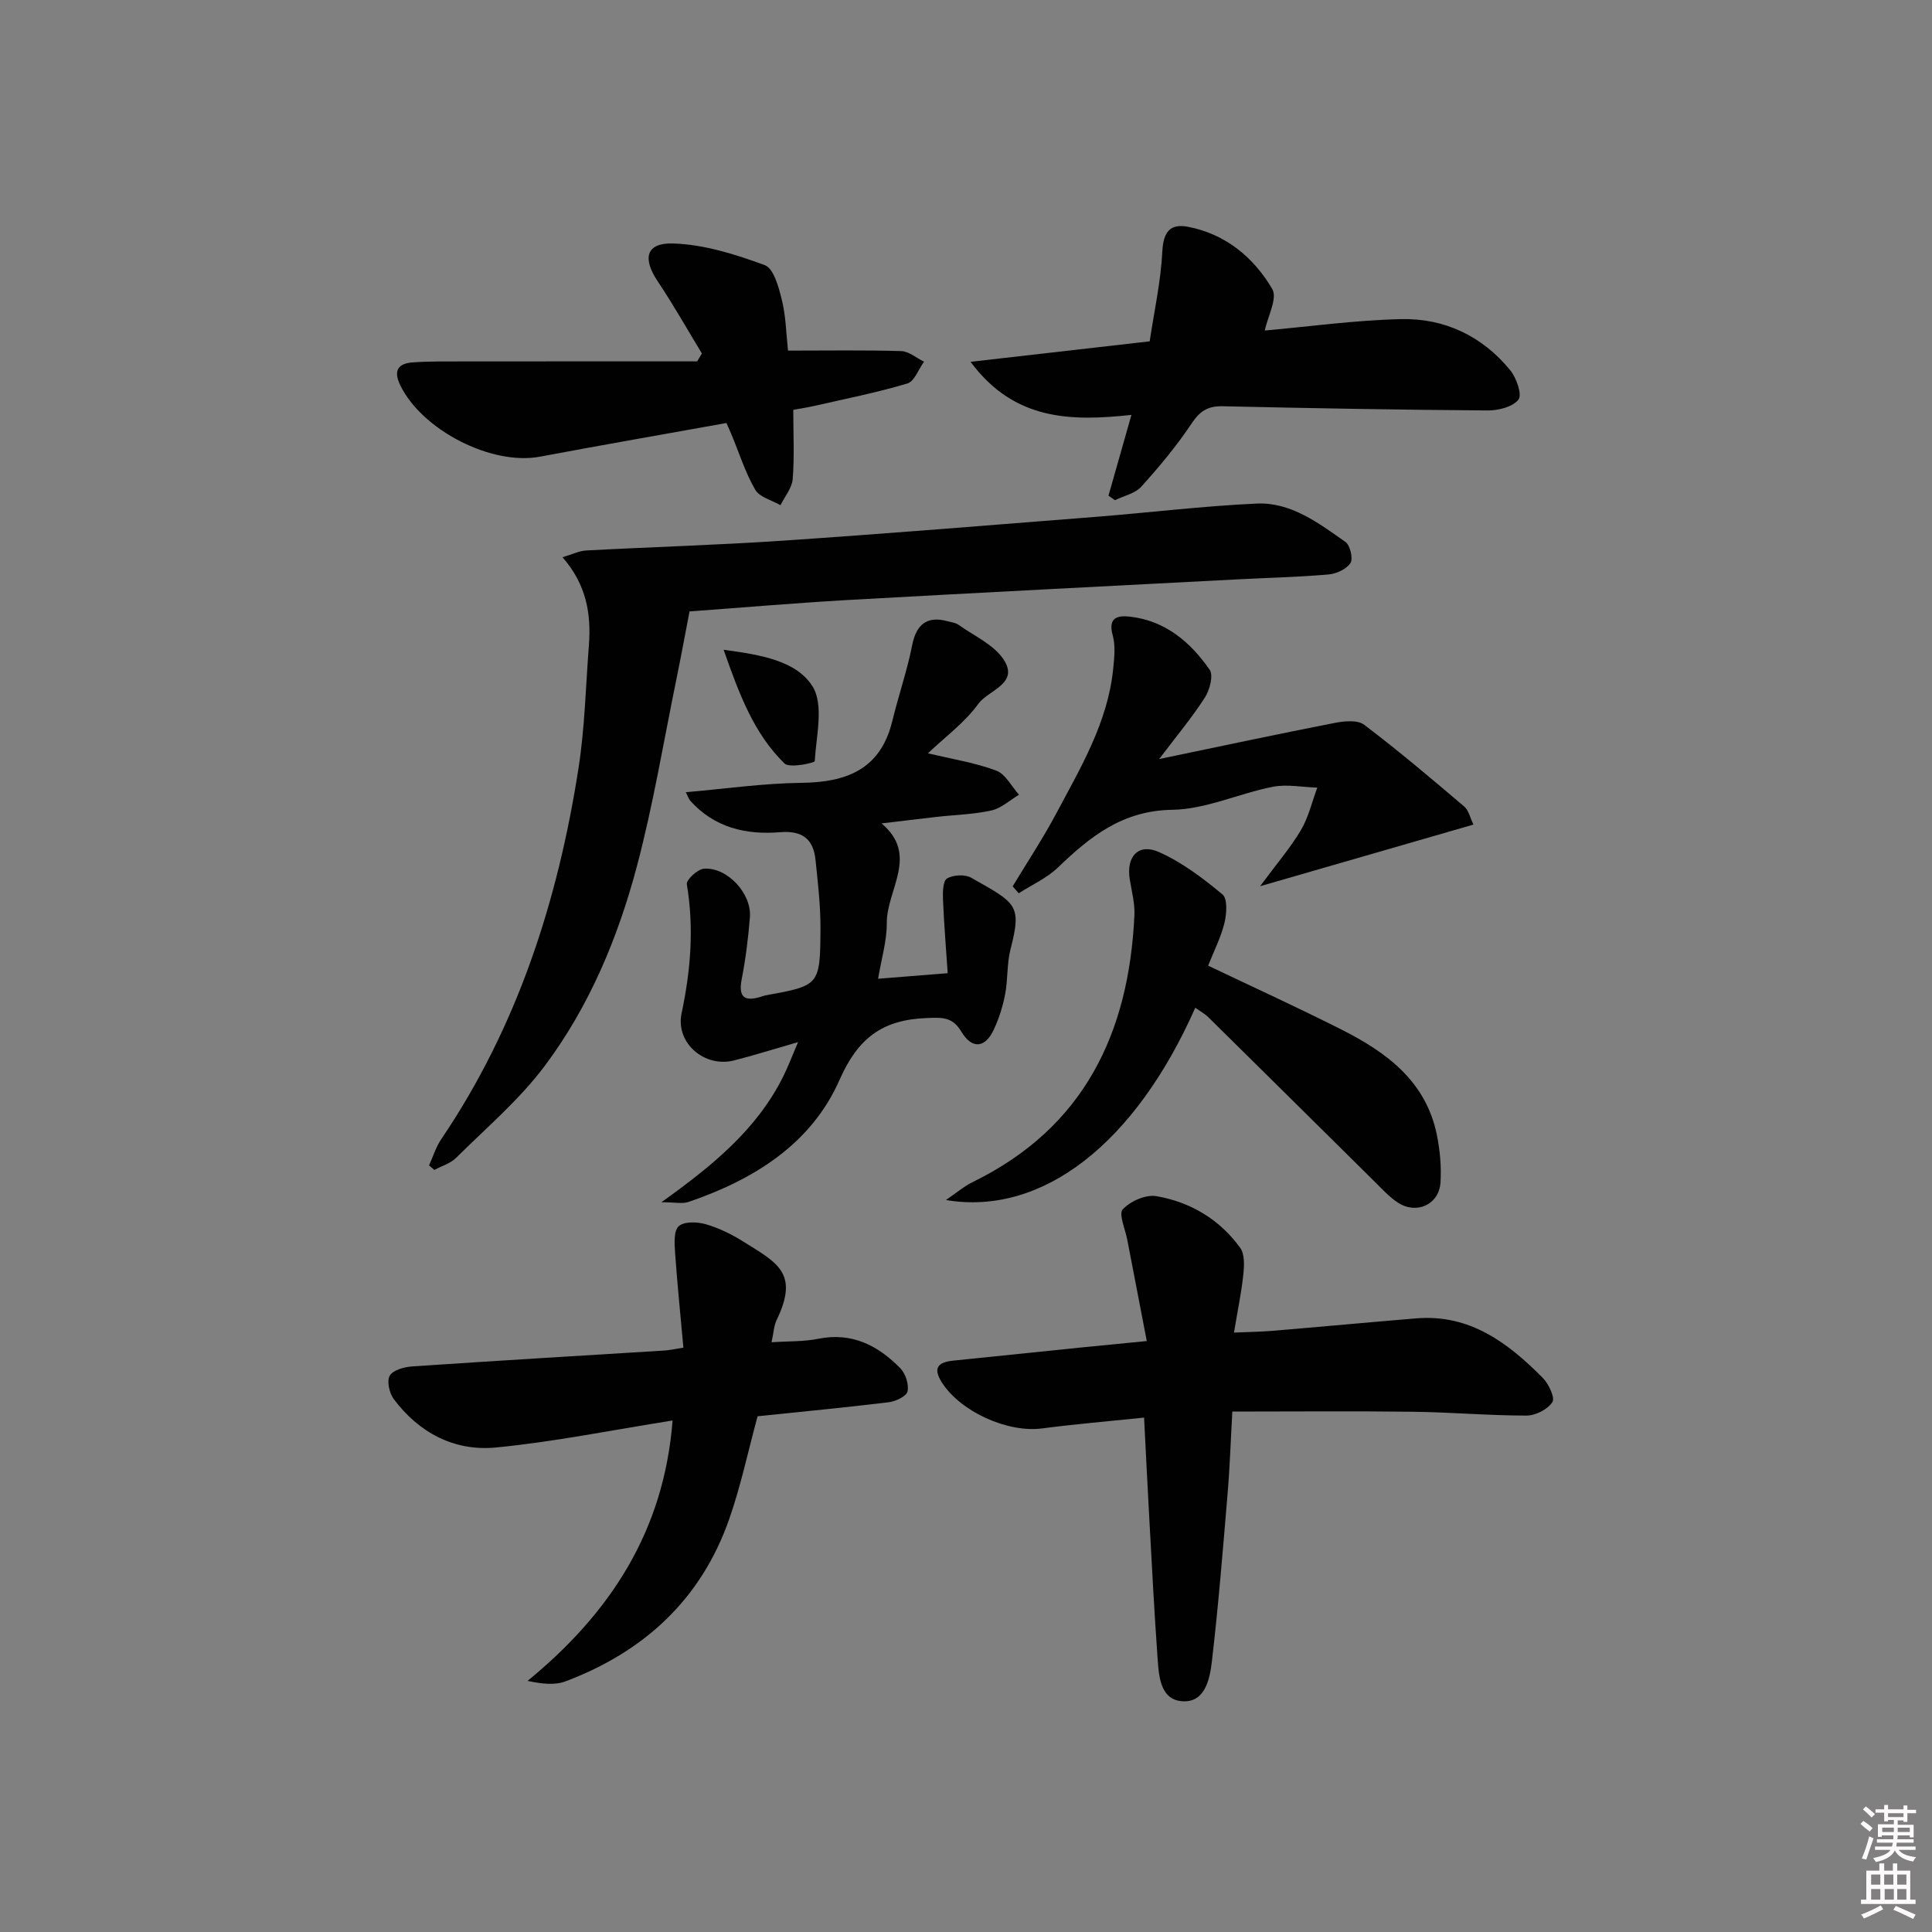 <svg enable-background="new 0 0 400 400" viewBox="0 0 400 400" xmlns="http://www.w3.org/2000/svg"><rect x="0" y="0" width="400" height="400" fill="#808080" stroke="none"/><path d="m385.2 377.6.6-.6c.6.4 1.3.9 1.9 1.5l-.6.7c-.8-.6-1.4-1.1-1.9-1.6zm.3 7.1c.6-1.4 1.1-2.9 1.5-4.5.3.1.6.3.9.4-.5 1.4-1 2.9-1.5 4.4l-.9-.2zm.2-10.1.6-.6c.7.5 1.3 1.1 1.9 1.6l-.7.7c-.6-.6-1.2-1.2-1.8-1.7zm8.4-.8h.8v.9h1.8v.7h-1.8v1.8h-.8v-.3h-1.2v.9h3.3v2.6h-.8v-.4h-2.5c0 .3 0 .6-.1.8h3.4v.7h-3.5c0 .3-.1.6-.1.8h4v.7h-3.5c.7.9 1.9 1.3 3.6 1.5-.2.2-.4.5-.6.9-1.9-.3-3.2-1.1-3.8-2.3-.5 1.1-1.8 2-3.9 2.4-.2-.3-.4-.5-.6-.8 1.9-.4 3.1-.9 3.6-1.7h-3.2v-.7h3.5c.1-.2.1-.5.2-.8h-3.3v-.7h3.4c0-.2 0-.5 0-.8h-2.4v.3h-.8v-2.6h3.3v-.9h-1.2v.3h-.8v-1.8h-1.8v-.7h1.8v-.9h.8v.9h3.2zm-4.4 5.5h2.4c0-.3 0-.6 0-.9h-2.4zm1.2-3.1h3.2v-.8h-3.2zm4.4 2.2h-2.4v.9h2.5v-.9z" fill="#fcfafa"/><path d="m389.2 385.8h.9v1.5h1.8v-1.5h.9v1.5h2.7v6h1.1v.9h-11.3v-.9h1.1v-6h2.7v-1.5zm.2 8.7.5.8c-1.2.6-2.5 1.3-4 1.9-.2-.3-.3-.6-.6-.8 1.6-.6 3-1.3 4.1-1.9zm-2-4.3h1.9v-2.1h-1.9zm0 3.1h1.9v-2.2h-1.9zm2.7-3.1h1.9v-2.1h-1.9zm.1 3.1h1.9v-2.2h-1.9zm2.3 1.3c1.4.6 2.7 1.2 4.1 1.8l-.5.9c-1.5-.7-2.8-1.4-4.1-1.9zm2.2-6.5h-1.9v2.1h1.9zm-1.9 5.2h1.9v-2.2h-1.9z" fill="#fcfafa"/><g fill="#010101"><path d="m142.76 126.59c-.97 5.03-1.78 9.45-2.68 13.85-2.67 12.98-4.82 26.09-8.21 38.88-3.93 14.84-9.88 29.09-19.14 41.43-5.23 6.98-12.06 12.77-18.3 18.97-1.17 1.16-2.98 1.69-4.5 2.5-.37-.31-.74-.62-1.1-.94.83-1.81 1.41-3.78 2.51-5.4 15.79-23.32 24.18-49.41 28.45-76.94 1.29-8.34 1.48-16.86 2.13-25.3.5-6.46-.46-12.56-5.46-18.27 2-.59 3.44-1.32 4.91-1.4 13.62-.73 27.26-1.12 40.86-2.04 21.56-1.46 43.09-3.22 64.63-4.92 11.1-.88 22.17-2.24 33.29-2.75 7.15-.33 12.86 4.05 18.42 7.95.97.68 1.61 3.47 1.02 4.37-.83 1.26-2.91 2.22-4.54 2.36-6.46.55-12.95.7-19.42 1.04-26.74 1.4-53.48 2.75-80.21 4.25-11.24.65-22.47 1.62-32.66 2.36z"/><path d="m236.87 293.5c-7.34.76-14.25 1.34-21.12 2.24-7.14.94-16.91-3.47-20.76-9.54-1.98-3.13-.61-4.19 2.41-4.5 8.92-.92 17.84-1.84 26.76-2.75 3.95-.4 7.9-.77 13.27-1.3-1.4-7.26-2.74-14.14-4.05-21.02-.41-2.15-1.82-5.3-.92-6.26 1.58-1.68 4.77-3.1 6.95-2.72 7.06 1.22 13.1 4.81 17.36 10.7.96 1.33.84 3.73.64 5.57-.39 3.74-1.18 7.44-1.93 11.98 3.18-.14 5.61-.17 8.01-.37 9.93-.83 19.85-1.76 29.78-2.58 11.03-.9 18.95 5.07 26.13 12.31 1.24 1.25 2.59 4.14 2.01 5.03-.98 1.5-3.48 2.79-5.35 2.79-7.81 0-15.61-.69-23.42-.79-12.3-.16-24.6-.04-37.5-.04-.33 5.84-.51 11.43-.98 16.99-.97 11.58-1.9 23.17-3.25 34.71-.41 3.48-1.31 8.29-5.69 8.29-4.87-.01-5.27-4.86-5.54-8.68-.7-9.78-1.2-19.56-1.74-29.35-.38-6.77-.7-13.54-1.07-20.71z"/><path d="m181.8 202.64c5.19-.41 9.3-.74 14.41-1.15-.34-5.09-.76-10.13-.97-15.17-.06-1.53-.05-3.9.82-4.43 1.28-.77 3.73-.9 5.03-.16 9.22 5.25 10.54 5.49 8.14 14.74-.79 3.02-.53 6.3-1.13 9.39-.49 2.54-1.29 5.09-2.4 7.42-1.86 3.88-4.56 3.82-6.65.33-1.88-3.13-3.97-2.96-7.31-2.83-9.09.37-14.11 4.16-17.92 12.79-5.86 13.3-17.77 20.67-31.28 25.28-1.24.43-2.76.06-5.61.06 10.72-7.65 19.77-15.13 25.19-25.96 1.01-2.01 1.8-4.12 3.11-7.19-5.09 1.46-9.13 2.74-13.24 3.79-6.14 1.56-12.18-3.62-10.87-9.78 1.89-8.89 2.59-17.69 1.08-26.7-.15-.9 2.21-3.1 3.53-3.21 4.8-.39 9.92 5.12 9.53 10.04-.34 4.3-.88 8.61-1.7 12.84-.72 3.72.56 4.66 3.94 3.64.32-.1.63-.23.95-.29 11.22-2.04 11.35-2.04 11.42-13.71.03-4.79-.53-9.6-1.03-14.38-.45-4.32-2.75-6.08-7.35-5.7-7.03.58-13.6-.94-18.59-6.53-.29-.33-.43-.8-.91-1.75 8.2-.71 16.04-1.85 23.89-1.94 9.38-.11 16.42-2.76 18.86-12.79 1.28-5.27 3.07-10.42 4.12-15.73.84-4.25 3.04-6.09 7.25-4.96.8.22 1.71.31 2.36.77 3.22 2.3 7.29 4.09 9.33 7.19 3.28 4.99-3.18 6.32-5.22 9.13-2.83 3.91-6.92 6.9-10.46 10.27 5.02 1.21 9.75 1.94 14.13 3.58 1.93.72 3.18 3.28 4.73 5-1.89 1.12-3.66 2.79-5.7 3.25-3.71.83-7.58.91-11.38 1.34-3.63.41-7.25.86-11.39 1.35 7.82 6.54 1.06 13.71 1.09 20.62.02 3.72-1.12 7.42-1.8 11.54z"/><path d="m139.25 294.1c-12.68 2-24.58 4.43-36.6 5.59-8.54.82-15.89-3.02-21.12-10.02-.92-1.23-1.49-3.75-.83-4.86.69-1.17 3.01-1.8 4.67-1.91 17.41-1.18 34.83-2.21 52.24-3.29.97-.06 1.93-.29 3.88-.59-.6-6.67-1.27-13.21-1.73-19.77-.13-1.84-.28-4.45.77-5.38 1.12-1 3.77-.92 5.51-.43 2.68.76 5.31 2.03 7.68 3.51 7.19 4.51 11.81 6.55 7.06 16.38-.55 1.14-.59 2.53-1.04 4.57 3.53-.24 6.65-.11 9.63-.71 7-1.43 12.41 1.38 17.03 6.09 1.09 1.11 1.81 3.35 1.49 4.81-.22 1-2.45 2.05-3.89 2.23-9.04 1.1-18.1 1.96-27.15 2.9-1.99 7.33-3.49 14.49-5.89 21.33-5.81 16.59-17.63 27.44-33.89 33.56-2.22.83-4.86.53-7.84-.1 17.17-14.08 28.24-31.04 30.02-53.91z"/><path d="m229.5 102.62c1.5-5.28 3-10.56 4.75-16.72-12.46 1.34-24.24 1.24-33.31-10.99 12.8-1.46 24.66-2.82 37.09-4.24.93-6.24 2.31-12.4 2.62-18.62.2-4.04 1.62-5.8 5.29-5.1 7.79 1.49 13.62 6.33 17.47 12.89 1.12 1.91-.95 5.7-1.55 8.59 9.06-.8 18.6-2.13 28.17-2.36 9.03-.22 16.86 3.5 22.65 10.59 1.29 1.58 2.5 5.05 1.7 6.07-1.17 1.52-4.17 2.27-6.38 2.25-18.28-.13-36.56-.46-54.83-.87-2.99-.07-4.68.91-6.39 3.47-3.1 4.66-6.73 9.01-10.49 13.18-1.28 1.42-3.6 1.89-5.45 2.8-.44-.31-.89-.63-1.34-.94z"/><path d="m163.15 72.59c8.14 0 15.79-.13 23.43.1 1.6.05 3.15 1.43 4.73 2.19-1.14 1.56-1.98 4.08-3.46 4.52-6.33 1.89-12.84 3.17-19.29 4.65-1.42.32-2.86.53-4.32.8 0 5.06.25 9.72-.12 14.34-.15 1.86-1.65 3.61-2.53 5.41-1.79-1.04-4.33-1.65-5.23-3.21-2.05-3.53-3.29-7.53-4.87-11.33-.31-.75-.65-1.49-1.09-2.48-12.9 2.32-25.77 4.56-38.61 6.97-10.02 1.88-24.41-5.48-28.93-14.81-1.5-3.1-.36-4.5 2.6-4.71 3.65-.26 7.33-.19 10.99-.2 15.96-.02 31.93-.01 47.89-.01.33-.55.65-1.09.98-1.64-3.03-4.99-5.9-10.08-9.14-14.92-3.2-4.78-2.46-8.03 3.2-7.85 6.4.2 12.89 2.25 18.97 4.49 1.84.68 2.88 4.57 3.52 7.18.84 3.36.89 6.91 1.28 10.51z"/><path d="m247.47 208.64c-12.38 27.99-31.61 43.19-51.63 39.81 2.31-1.57 3.82-2.88 5.57-3.73 23.02-11.25 32.33-30.8 33.46-55.26.11-2.44-.57-4.92-.96-7.37-.78-4.78 1.79-7.6 6.12-5.65 4.74 2.13 9.06 5.4 13.08 8.75 1.07.89.86 4.01.4 5.9-.74 2.99-2.18 5.81-3.38 8.84 9.52 4.54 18.7 8.73 27.7 13.28 9.28 4.69 17.4 10.68 19.65 21.73.66 3.22.96 6.61.76 9.88-.29 4.55-4.92 6.69-8.79 4.19-1.78-1.15-3.26-2.8-4.79-4.31-11.48-11.34-22.93-22.71-34.43-34.04-.79-.79-1.81-1.33-2.76-2.02z"/><path d="m240 157.15c12.98-2.7 24.62-5.19 36.3-7.47 1.99-.39 4.76-.67 6.13.37 7.11 5.38 13.93 11.16 20.73 16.94.92.78 1.21 2.32 1.9 3.73-14.31 4.14-28.44 8.22-44.17 12.76 3.42-4.63 6.26-7.92 8.45-11.61 1.58-2.67 2.29-5.85 3.39-8.8-3.09-.09-6.28-.75-9.23-.17-7 1.38-13.86 4.66-20.81 4.76-10.29.16-16.95 5.51-23.65 11.94-2.3 2.21-5.39 3.58-8.12 5.34-.42-.48-.84-.95-1.26-1.43 3.04-5.04 6.3-9.96 9.06-15.15 5.06-9.51 10.66-18.87 11.76-29.94.23-2.28.49-4.73-.1-6.87-1.05-3.78 1.07-4.17 3.64-3.87 7.29.86 12.46 5.27 16.43 10.99.81 1.17.01 4.18-.99 5.74-2.57 4.03-5.67 7.72-9.46 12.74z"/><path d="m149.82 134.53c7.86 1.05 15.07 2.31 18.39 7.55 2.41 3.81.78 10.27.47 15.52-.02.34-5.21 1.49-6.25.48-6.34-6.21-9.36-14.28-12.61-23.55z"/></g></svg>
